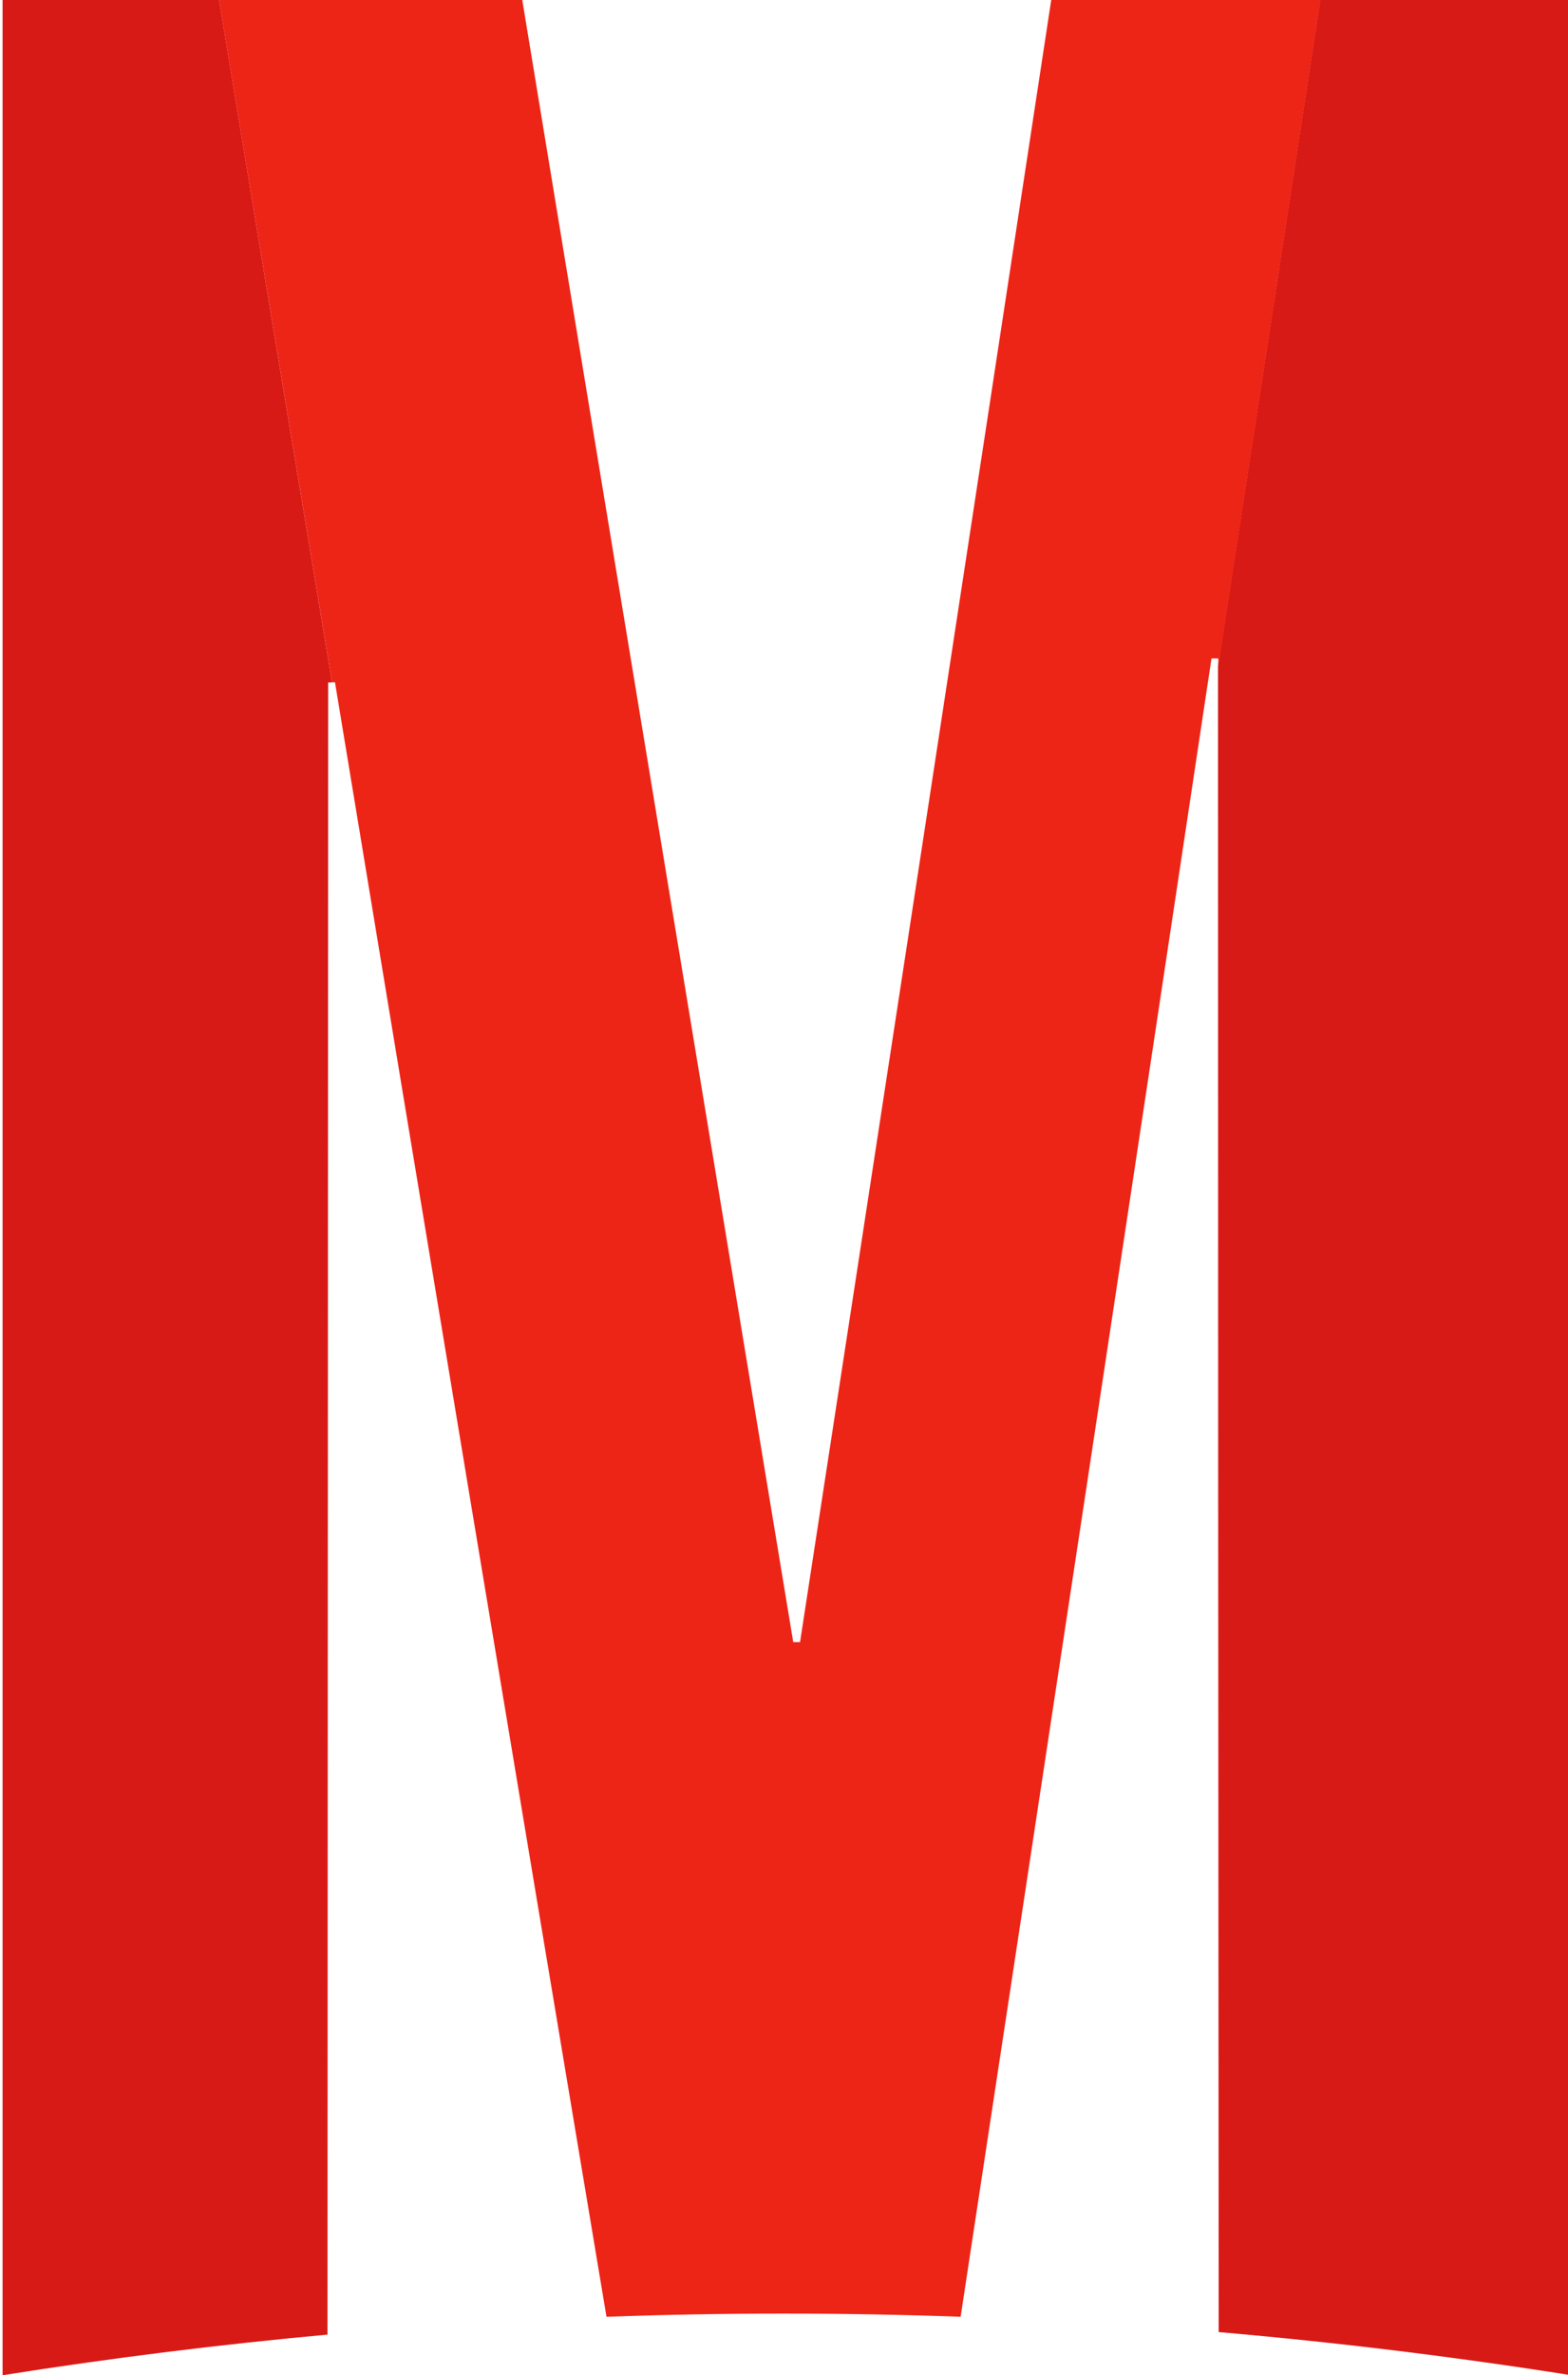 <svg id="Layer_1" data-name="Layer 1" xmlns="http://www.w3.org/2000/svg" viewBox="0 0 212 321"><defs><style>.cls-1{fill:#d81a16;}.cls-2{fill:#ed2517;}</style></defs><title>icon</title><path class="cls-1" d="M.35-.26Q.35,160.37.35,321q21.89-3.47,43.93-5.49l.09-223.28h.53q-7.66-46-15.32-92.47Z"/><path class="cls-1" d="M178.54-.26Q171.61,45.06,164.68,90q0,112.58.09,225.17,23.88,2.07,47.61,5.82V-.26Z"/><path class="cls-2" d="M142.17-.26c-11.3,74.28-22.62,148.14-34,222.18h-.92C95,147.84,82.78,74,70.57-.26h-41Q37.24,46.2,44.9,92.21h.39C57.5,166.28,69.72,239.68,82,313.1q23.93-.86,47.88,0c11.33-74.5,22.63-149,33.92-224.11l.92,0q0,.52,0,1,6.93-45,13.85-90.27Z"/></svg>